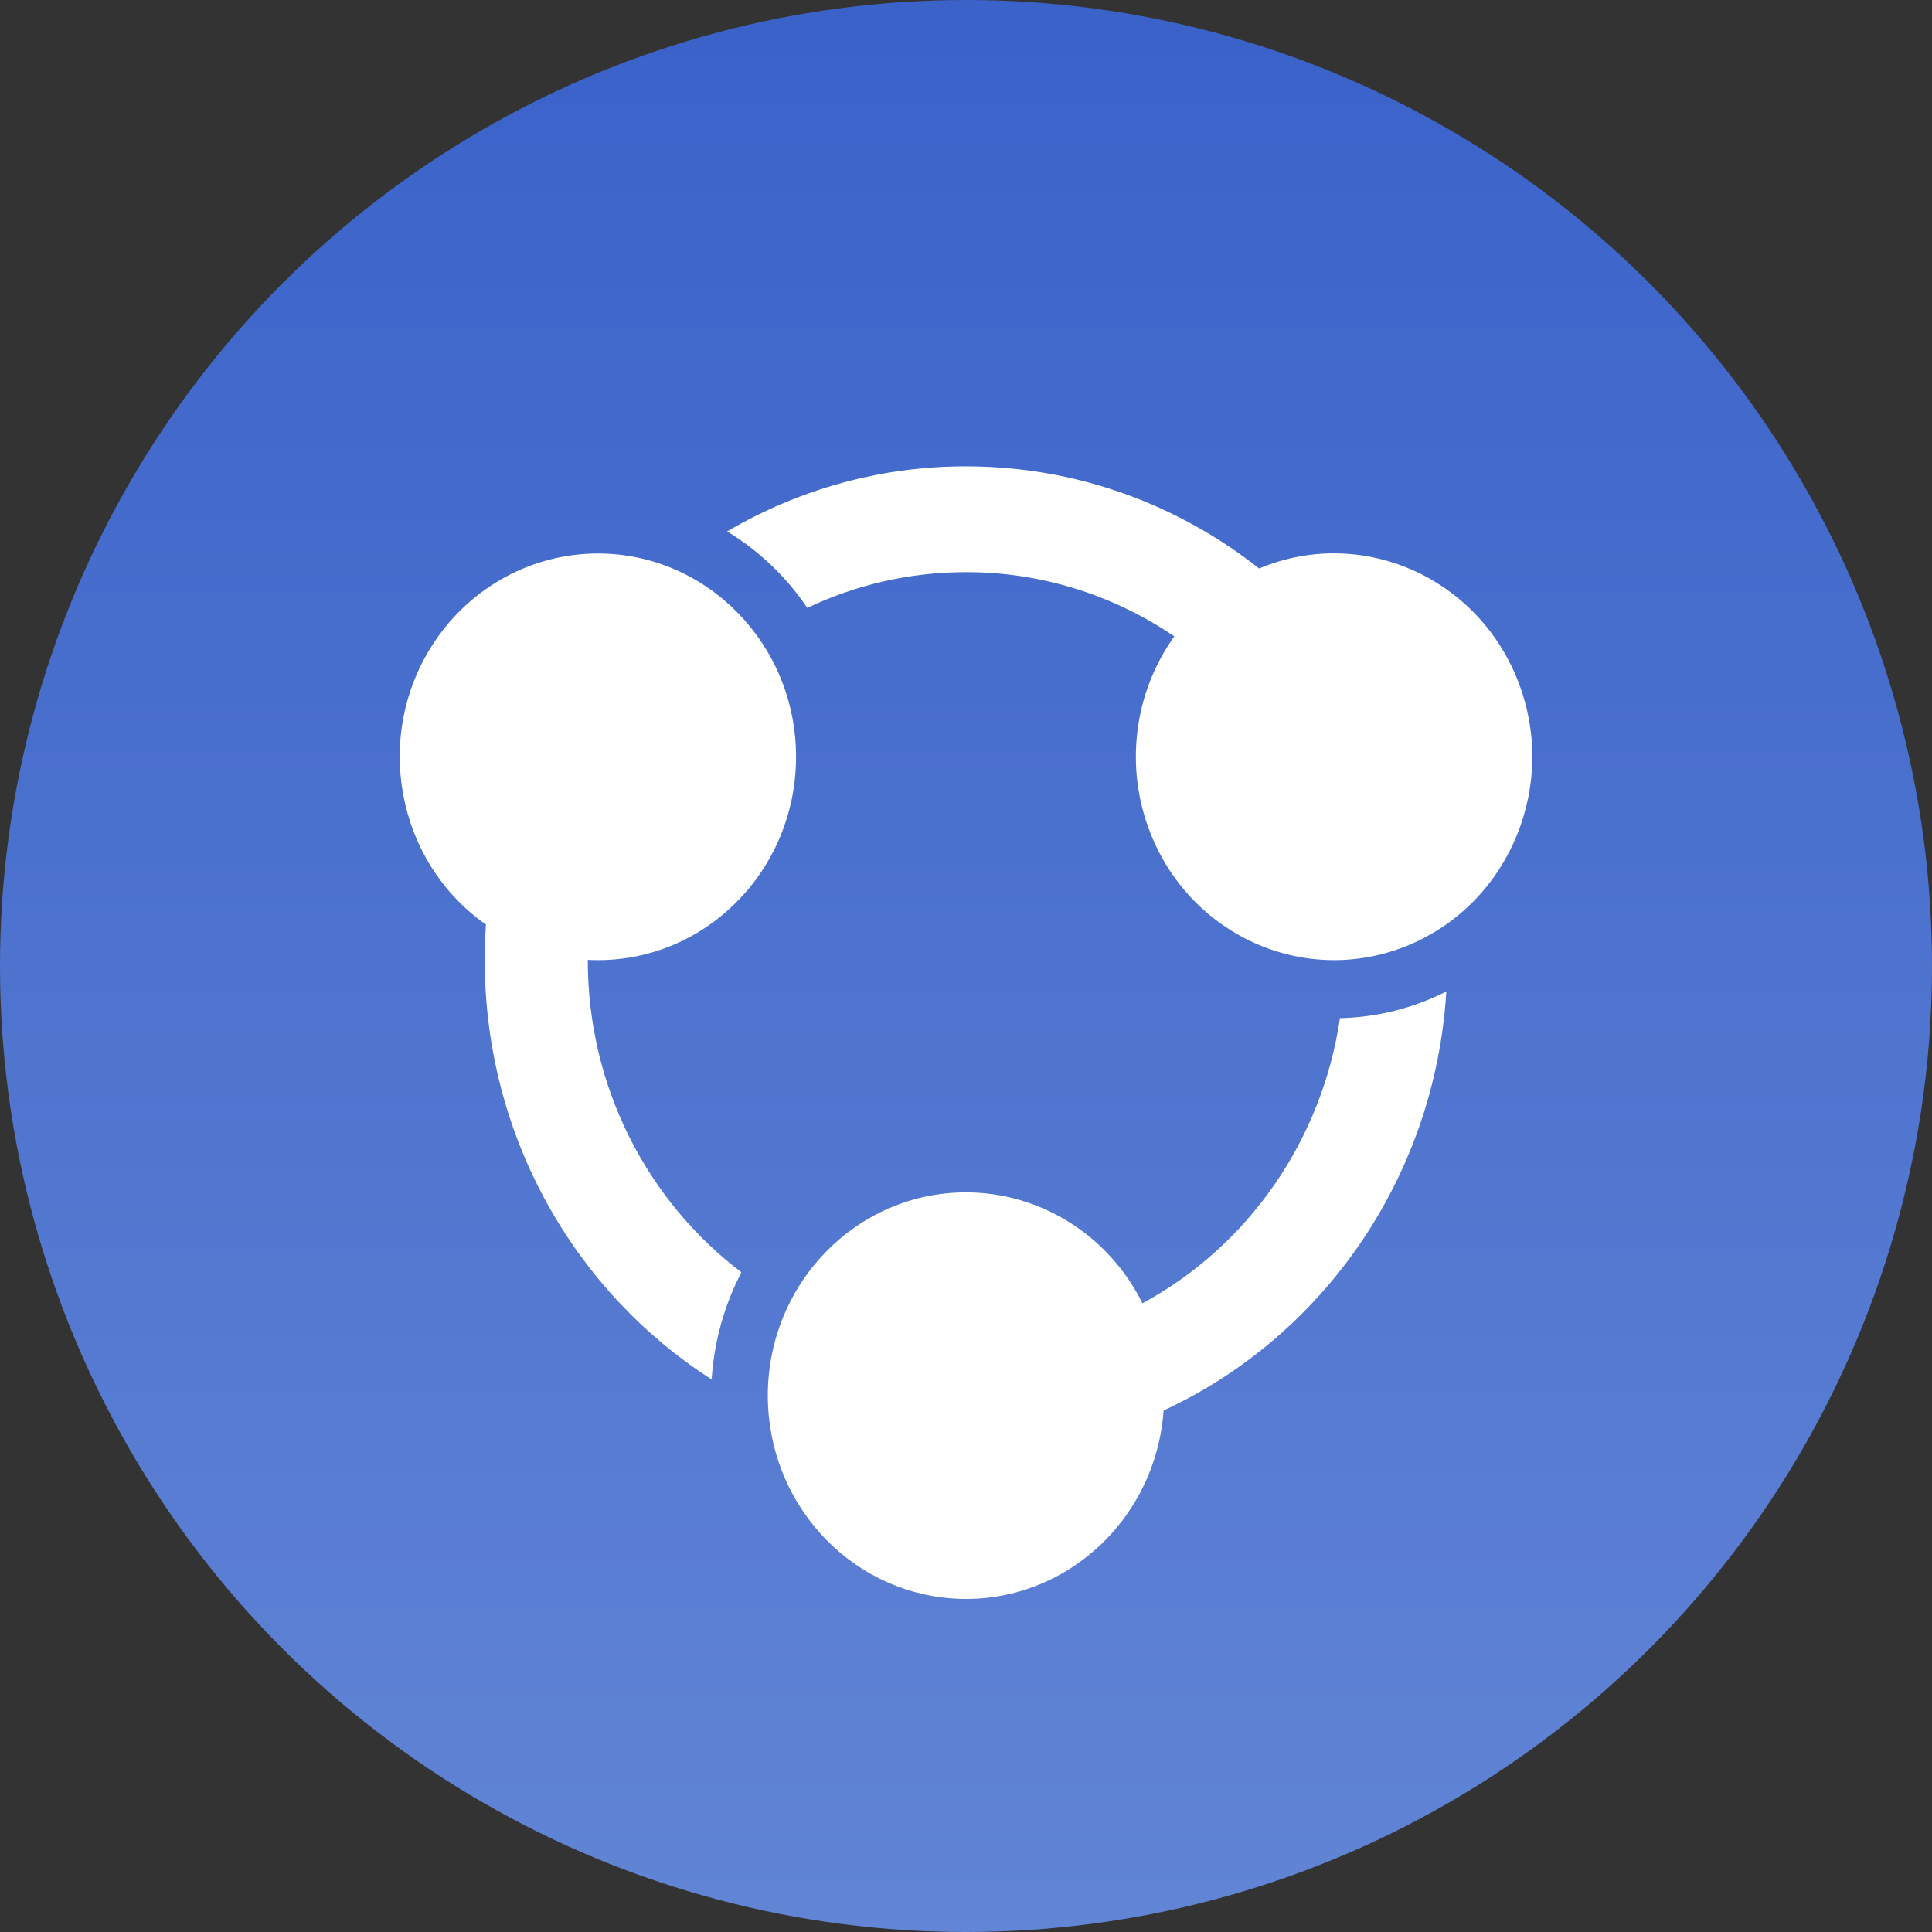 <?xml version="1.0" encoding="UTF-8"?>
<svg width="29px" height="29px" viewBox="0 0 29 29" version="1.1" xmlns="http://www.w3.org/2000/svg" xmlns:xlink="http://www.w3.org/1999/xlink">
    <rect x="0" y="0" width="29" height="29" fill="#333333" stroke="none"/>
    <title>编组 19@4x</title>
    <defs>
        <linearGradient x1="50%" y1="0%" x2="50%" y2="100%" id="linearGradient-1">
            <stop stop-color="#3C6EF0" offset="0%"></stop>
            <stop stop-color="#6E9AFF" offset="100%"></stop>
        </linearGradient>
    </defs>
    <g id="页面-1" stroke="none" stroke-width="1" fill="none" fill-rule="evenodd">
        <g id="首页设计稿-无顶图" transform="translate(-120, -1463)">
            <g id="编组-19" transform="translate(120, 1463)">
                <g id="编组-5备份-2" opacity="0.796" fill="url(#linearGradient-1)">
                    <circle id="椭圆形" cx="14.5" cy="14.5" r="14.5"></circle>
                </g>
                <g id="供应链" transform="translate(6, 7)" fill="#FFFFFF" fill-rule="nonzero">
                    <path d="M15.71,7.883 C15.538,10.69 13.844,13.072 11.466,14.172 L11.466,14.172 C11.345,15.854 9.919,17.116 8.281,16.992 C6.729,16.874 5.527,15.549 5.525,13.952 L5.525,13.952 C5.524,12.267 6.855,10.899 8.498,10.898 C9.617,10.898 10.641,11.541 11.149,12.563 L11.149,12.563 C12.743,11.7 13.843,10.112 14.113,8.283 L14.113,8.283 C14.667,8.271 15.212,8.134 15.71,7.883 L15.71,7.883 Z M2.975,1.308 L2.975,1.308 C4.618,1.309 5.949,2.676 5.949,4.361 C5.948,6.047 4.616,7.413 2.973,7.412 C2.923,7.412 2.873,7.411 2.823,7.408 L2.823,7.412 C2.823,9.333 3.73,11.037 5.129,12.098 L5.129,12.098 C4.87,12.595 4.718,13.143 4.682,13.706 C2.637,12.397 1.276,10.067 1.276,7.412 C1.276,7.233 1.282,7.055 1.294,6.878 L1.294,6.878 C-0.061,5.925 -0.408,4.026 0.521,2.635 C1.076,1.804 1.994,1.308 2.975,1.308 L2.975,1.308 Z M8.5,9.10954259e-06 C10.156,9.10954259e-06 11.682,0.572 12.9,1.533 L12.9,1.533 C14.421,0.896 16.158,1.645 16.779,3.206 C17.4,4.766 16.67,6.548 15.149,7.185 C13.628,7.822 11.891,7.073 11.271,5.513 C10.879,4.53 11.014,3.408 11.627,2.552 L11.627,2.552 C10.7,1.922 9.612,1.586 8.5,1.588 C7.649,1.588 6.843,1.78 6.118,2.125 L6.118,2.125 C5.802,1.657 5.391,1.265 4.914,0.977 L4.914,0.977 C6.005,0.335 7.242,-0.002 8.5,9.10954259e-06 L8.5,9.10954259e-06 Z" id="形状"></path>
                </g>
            </g>
        </g>
    </g>
</svg>